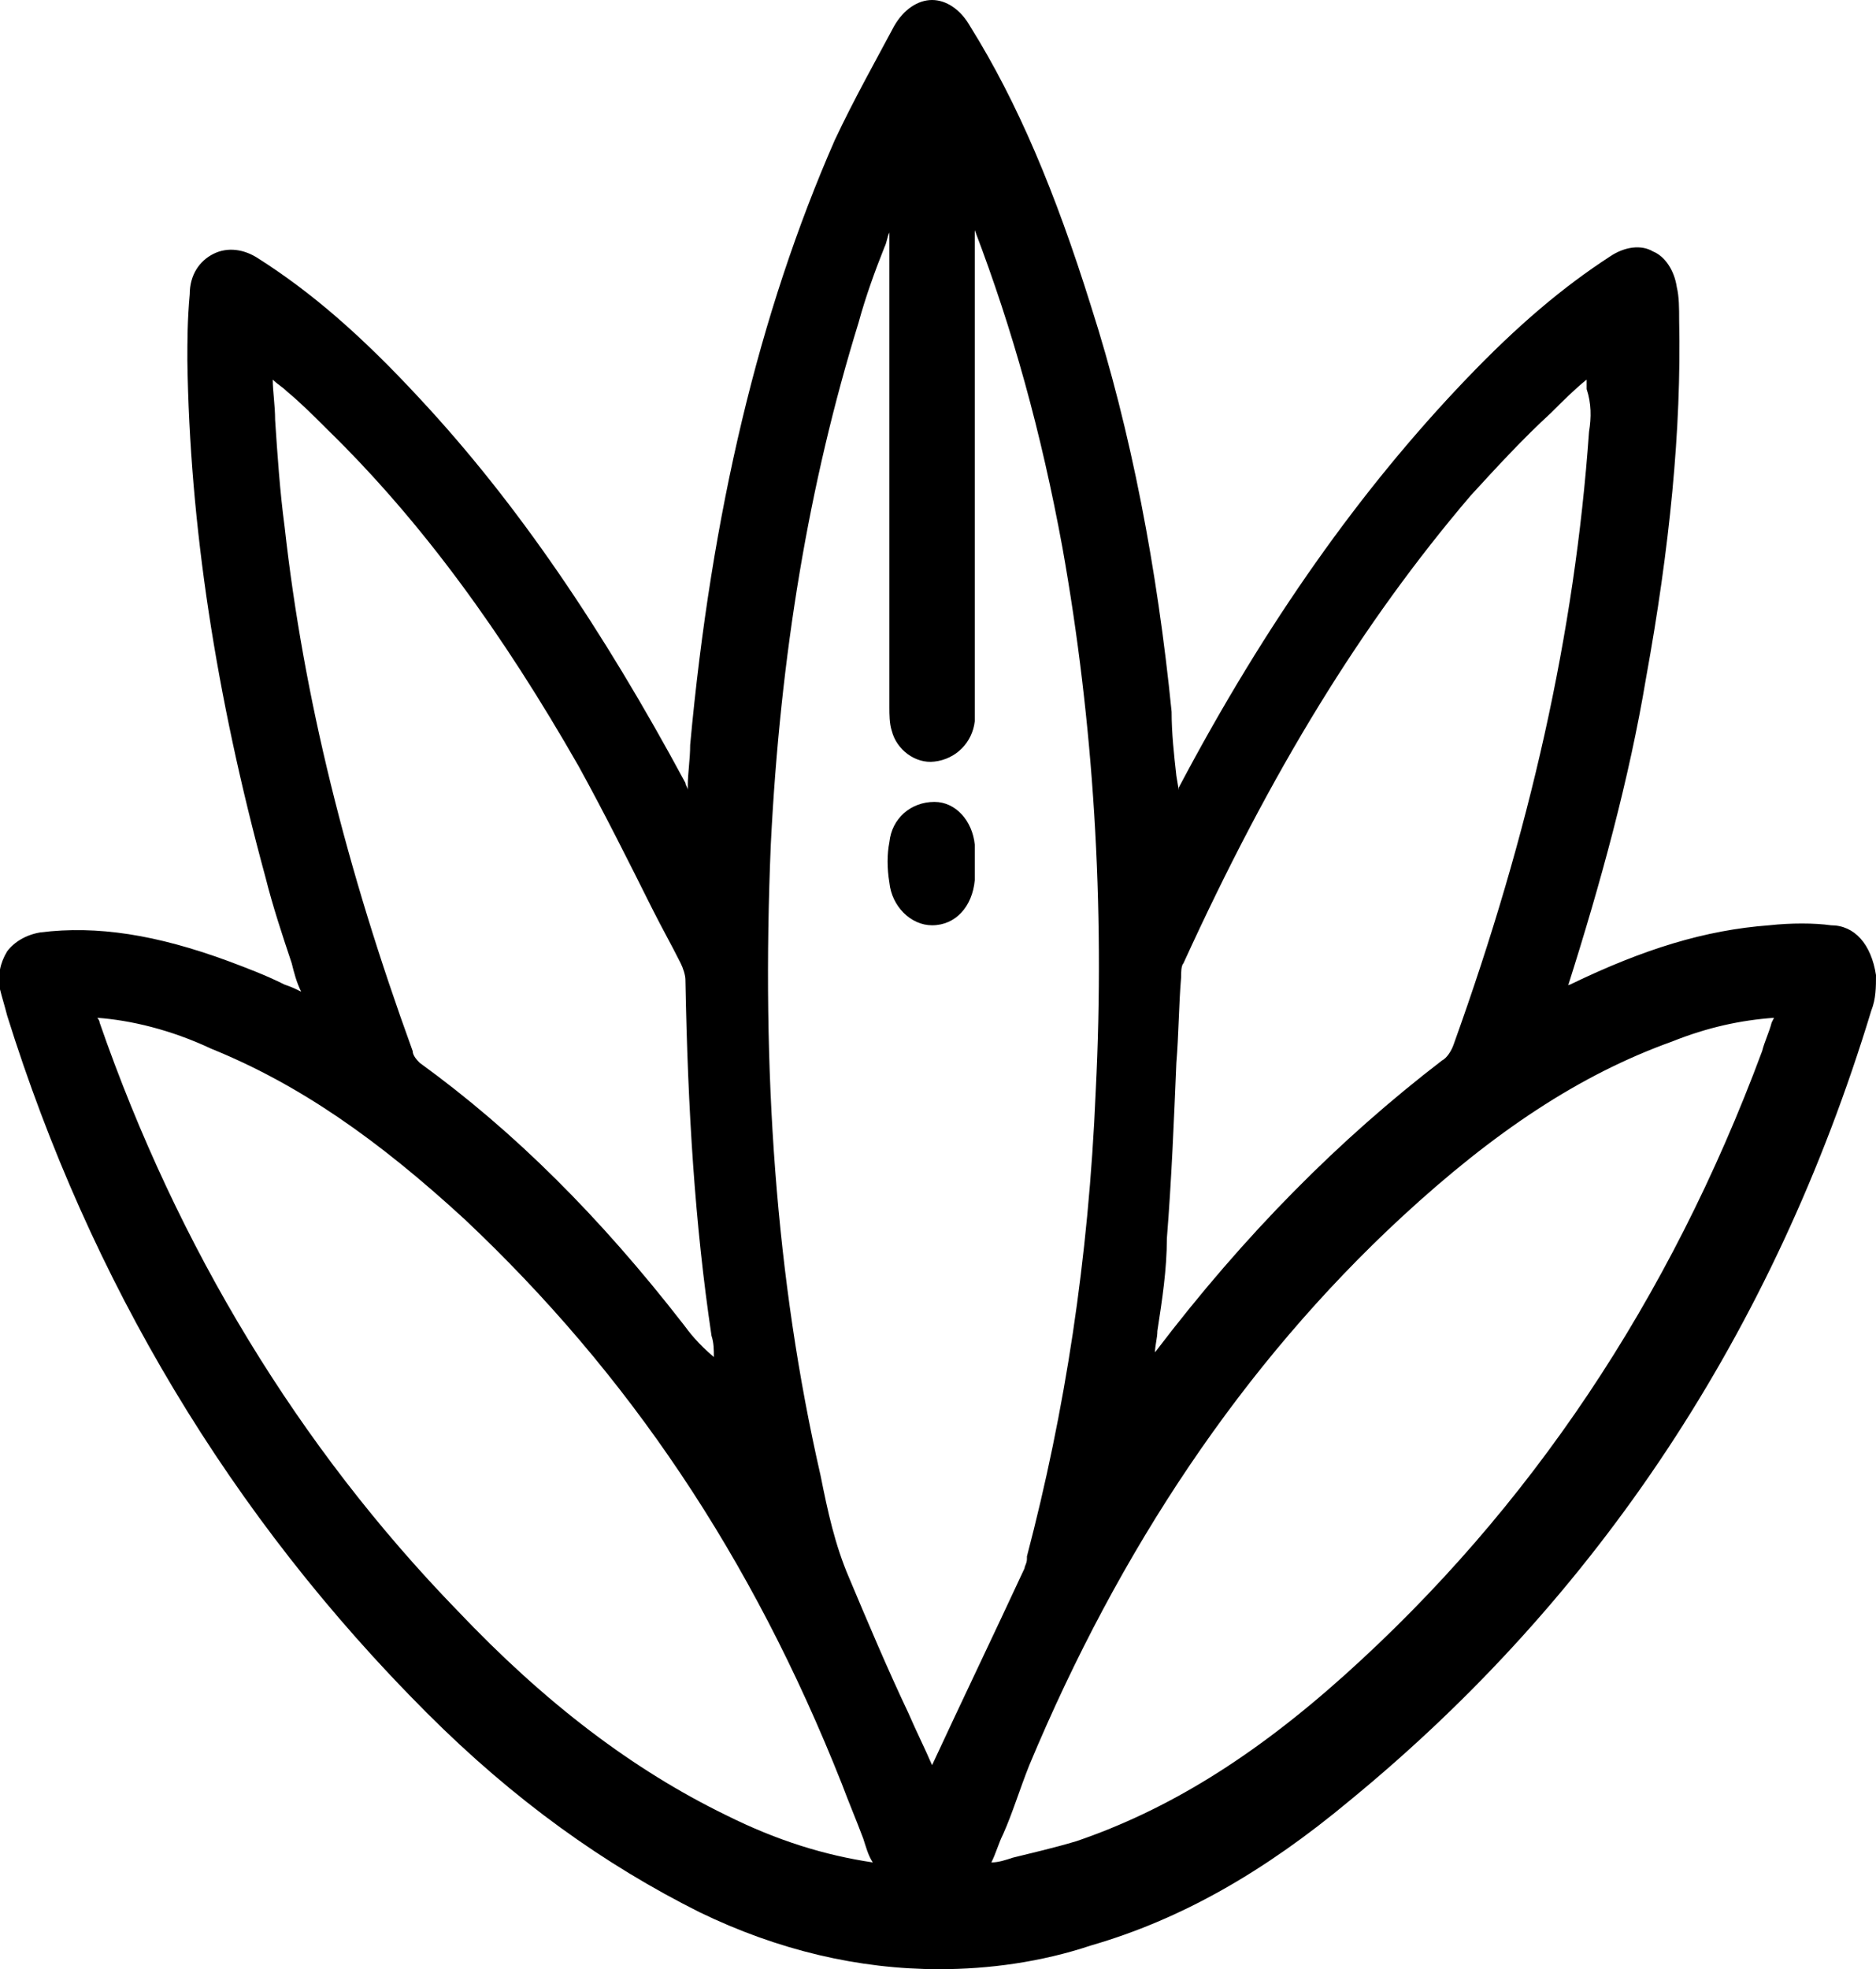 <?xml version="1.0" encoding="utf-8"?>
<!-- Generator: Adobe Illustrator 23.0.1, SVG Export Plug-In . SVG Version: 6.00 Build 0)  -->
<svg version="1.1" id="Layer_1" xmlns="http://www.w3.org/2000/svg" xmlns:xlink="http://www.w3.org/1999/xlink" x="0px" y="0px"
	 viewBox="0 0 79.1 83" style="enable-background:new 0 0 79.1 83;" xml:space="preserve">
<g id="agave-course_1_">
	<path d="M77.2,39c-0.7-0.1-1.7-0.1-2.6,0c-2.7,0.2-5.3,1-8.4,2.5c0,0-0.1,0-0.1,0.1c1.4-4.4,2.6-8.8,3.3-13
		c1-5.5,1.5-10.5,1.4-15.1c0-0.5,0-1-0.1-1.4c-0.1-0.7-0.5-1.3-1-1.5c-0.5-0.3-1.2-0.2-1.8,0.2c-2,1.3-3.9,2.9-6.1,5.2
		c-4.4,4.6-8.4,10.2-12.1,17.2v0.1l-0.1-0.6c-0.1-0.9-0.2-1.8-0.2-2.7c-0.6-6-1.7-11.8-3.4-17.1c-1.5-4.8-3.1-8.6-5.1-11.8
		c-0.4-0.7-1-1.1-1.6-1.1l0,0c-0.6,0-1.2,0.4-1.6,1.1c-0.8,1.5-1.7,3.1-2.5,4.8C32,13.2,30,21.6,29.1,31.4c0,0.6-0.1,1.2-0.1,1.7
		v0.2c0-0.1-0.1-0.2-0.1-0.3c-3.5-6.5-7.1-11.8-11.2-16.2c-2.5-2.7-4.6-4.5-6.8-5.9c-0.6-0.4-1.3-0.5-1.9-0.2c-0.6,0.3-1,0.9-1,1.7
		c-0.1,1.1-0.1,2-0.1,2.8C8,22.1,9.1,29.3,11.2,37c0.3,1.2,0.7,2.4,1.1,3.6c0.1,0.4,0.2,0.8,0.4,1.2c-0.2-0.1-0.4-0.2-0.7-0.3
		c-0.8-0.4-1.6-0.7-2.4-1c-3-1.1-5.5-1.5-7.9-1.2c-0.6,0.1-1.1,0.4-1.4,0.8c-0.3,0.5-0.4,1-0.3,1.6c0.1,0.4,0.2,0.7,0.3,1.1
		C3.8,54,9.7,63.9,18,72.2c3.7,3.7,7.5,6.4,11.5,8.4c3.3,1.6,6.7,2.4,10.1,2.4c2.1,0,4.3-0.3,6.4-1c3.8-1.1,7.3-3.1,10.9-6.1
		c10.5-8.6,17.9-19.8,22-33.3c0.2-0.5,0.2-1,0.2-1.5C78.9,39.8,78.2,39,77.2,39z M42.7,78.3c-0.3,0.1-0.6,0.2-0.9,0.2
		c0.2-0.4,0.3-0.8,0.5-1.2c0.4-0.9,0.7-1.9,1.1-2.9c3.8-9.1,9-16.9,15.7-23.1c3.9-3.6,7.5-6,11.4-7.4c1.5-0.6,2.9-0.9,4.3-1
		l-0.1,0.2c-0.1,0.4-0.3,0.8-0.4,1.2c-3.9,10.5-9.8,19.3-17.6,26.3c-3.9,3.5-7.5,5.7-11.3,7C44.4,77.9,43.5,78.1,42.7,78.3z
		 M67,18.2c-0.6,8.5-2.5,16.9-5.7,25.8c-0.1,0.3-0.3,0.6-0.5,0.7C56.5,48,52.5,52,48.7,57c0-0.3,0.1-0.6,0.1-0.9
		c0.2-1.3,0.4-2.6,0.4-3.9c0.2-2.5,0.3-5,0.4-7.4c0.1-1.2,0.1-2.4,0.2-3.6c0-0.2,0-0.5,0.1-0.6c3.7-8.1,7.5-14.3,12.1-19.7
		c1.1-1.2,2.2-2.4,3.4-3.5c0.5-0.5,1-1,1.5-1.4c0,0.1,0,0.2,0,0.4C67.1,17,67.1,17.6,67,18.2z M37.5,29.8c0,0.3,0,0.7,0.1,1
		c0.2,0.8,1,1.4,1.8,1.3c0.9-0.1,1.6-0.8,1.7-1.7c0-0.1,0-0.4,0-0.6V9.7c1.6,4.2,2.8,8.5,3.7,13.4c1.3,7.3,1.8,15,1.4,22.9
		c-0.3,7.1-1.3,13.5-2.9,19.6v0.1c0,0.2-0.1,0.3-0.1,0.4c-1.3,2.8-2.6,5.5-3.9,8.3c-0.3-0.7-0.7-1.5-1-2.2c-0.9-1.9-1.7-3.8-2.5-5.7
		c-0.6-1.4-0.9-2.8-1.2-4.3c-1.9-8.3-2.5-17.1-2.1-26.6c0.4-8,1.6-15.2,3.7-22c0.3-1.1,0.7-2.2,1.1-3.2c0.1-0.2,0.1-0.4,0.2-0.6v2.3
		C37.5,17.9,37.5,23.9,37.5,29.8z M8.9,44.2c3.7,1.5,7,3.8,10.7,7.2c6.9,6.5,12.1,14.2,15.9,23.8c0.3,0.8,0.6,1.5,0.9,2.3
		c0.1,0.3,0.2,0.7,0.4,1l0,0c-2-0.3-4-0.9-6.2-2c-3.9-1.9-7.6-4.7-11.3-8.6C12.6,61,7.5,52.6,4.2,43.1c0-0.1-0.1-0.2-0.1-0.2
		C5.5,43,7.2,43.4,8.9,44.2z M28.8,55.8c-3.5-4.5-7.1-8.1-11.1-11c-0.1-0.1-0.3-0.3-0.3-0.5c-2.8-7.7-4.6-14.9-5.4-22.1
		c-0.2-1.5-0.3-3-0.4-4.5c0-0.6-0.1-1.2-0.1-1.7c0.2,0.2,0.4,0.3,0.6,0.5c0.6,0.5,1.1,1,1.7,1.6c4,3.9,7.4,8.6,10.6,14.2
		c1.1,2,2.1,4,3.1,6c0.4,0.8,0.8,1.5,1.2,2.3c0.1,0.2,0.2,0.5,0.2,0.7c0.1,5.5,0.4,10.3,1.1,15c0.1,0.3,0.1,0.6,0.1,0.9
		C29.4,56.6,29.1,56.2,28.8,55.8z"/>
	<path d="M37.5,37.2c0.1,1,0.9,1.8,1.8,1.8l0,0c1,0,1.7-0.8,1.8-1.9c0-0.2,0-0.3,0-0.5v-0.2v-0.3c0-0.2,0-0.4,0-0.5
		c-0.1-1-0.8-1.8-1.7-1.8c-1,0-1.8,0.7-1.9,1.7C37.4,36,37.4,36.6,37.5,37.2z"/>
</g>
</svg>
